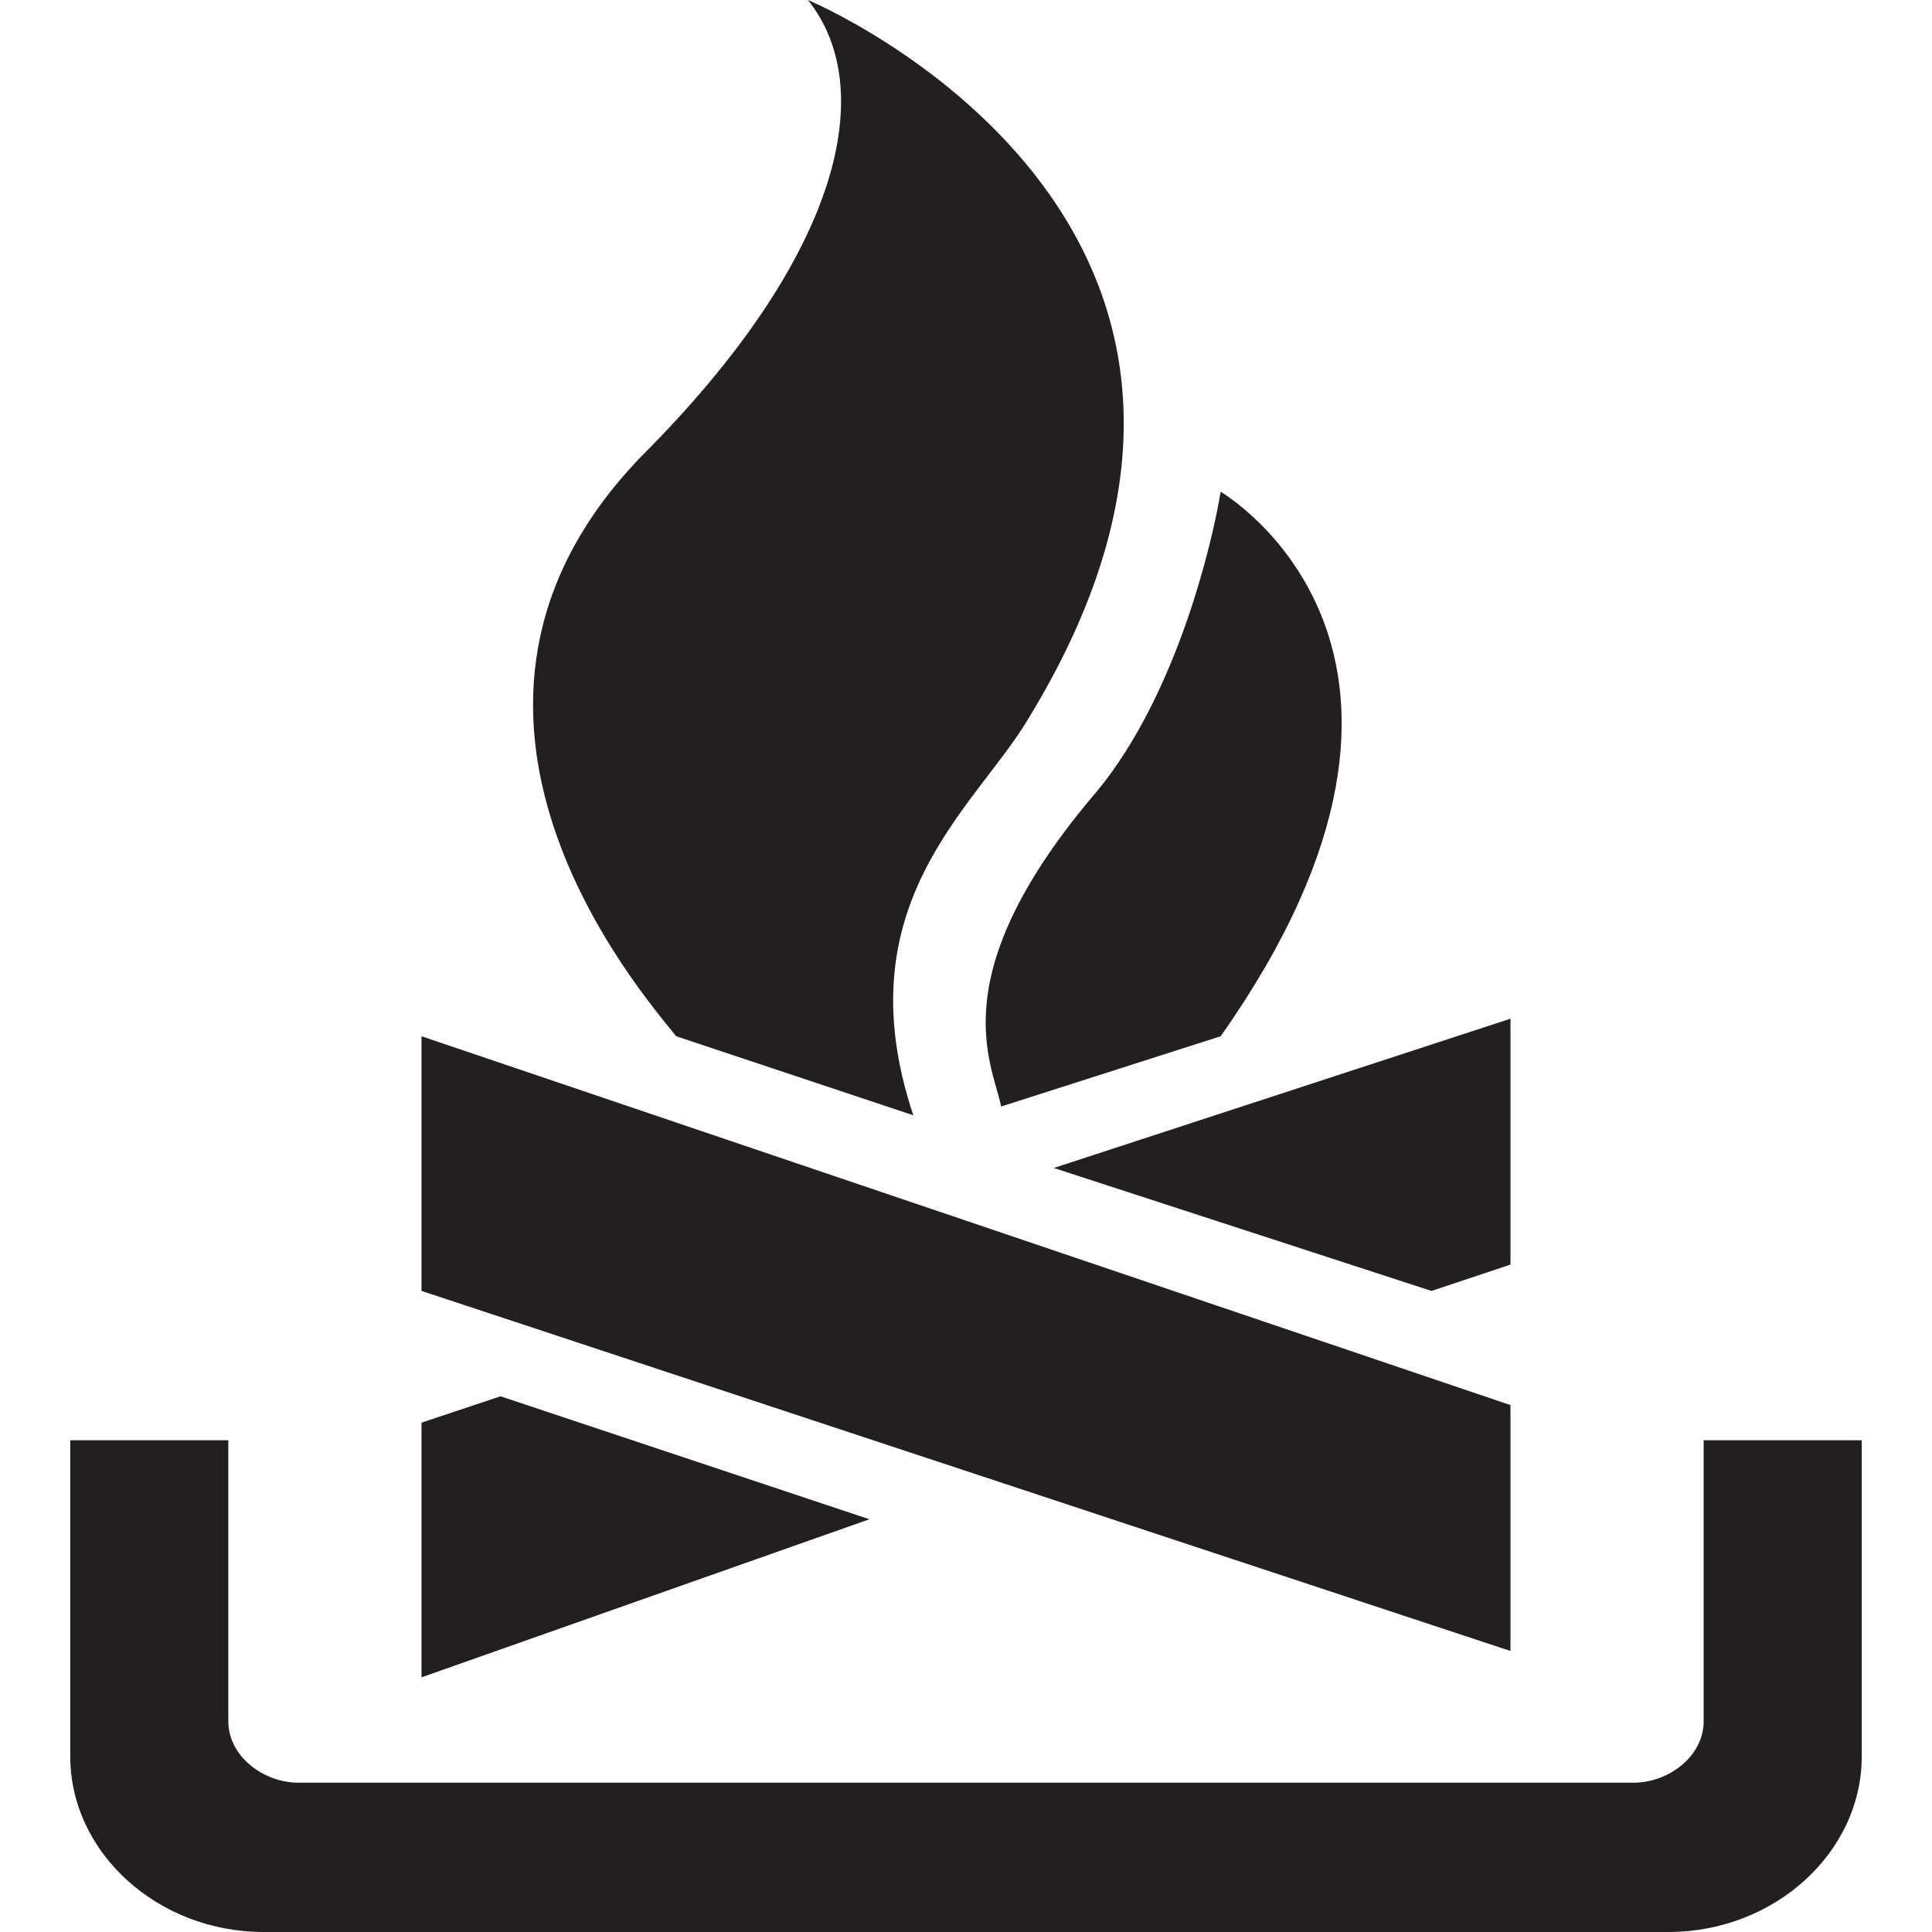 <?xml version="1.0" encoding="utf-8"?>
<!-- Generator: Adobe Illustrator 28.2.0, SVG Export Plug-In . SVG Version: 6.00 Build 0)  -->
<svg version="1.1" id="Icons" xmlns="http://www.w3.org/2000/svg" xmlns:xlink="http://www.w3.org/1999/xlink" x="0px" y="0px"
	 width="22px" height="22px" viewBox="0 0 22 22" enable-background="new 0 0 22 22" xml:space="preserve">
<path fill="#231F20" d="M2.6,16.4H0.8V20c0,1.1,1,2,2.2,2h16c1.2,0,2.2-0.9,2.2-2v-3.6h-1.8v3.2c0,0.4-0.4,0.7-0.8,0.7H3.4
	c-0.4,0-0.8-0.3-0.8-0.7C2.6,19.6,2.6,16.4,2.6,16.4z"/>
<polygon fill="#231F20" points="17.2,18.8 17.2,16 4.8,11.8 4.8,14.7 "/>
<path fill="#231F20" d="M7.7,11.8c-0.4-0.5-3.2-3.7-0.4-6.6C9.6,2.9,10,1,9.2,0c0,0,6,2.5,2.5,8.2c-0.6,1-2.1,2.1-1.3,4.5L7.7,11.8z
	"/>
<path fill="#231F20" d="M11.4,12.6c-0.1-0.5-0.7-1.5,1.1-3.6c0.9-1.1,1.3-2.8,1.4-3.4c0,0,3.1,1.8,0,6.2L11.4,12.6z"/>
<polygon fill="#231F20" points="12,13.3 17.2,11.6 17.2,14.4 16.3,14.7 "/>
<polygon fill="#231F20" points="9.9,17.3 4.8,19.1 4.8,16.2 5.7,15.9 "/>
</svg>
